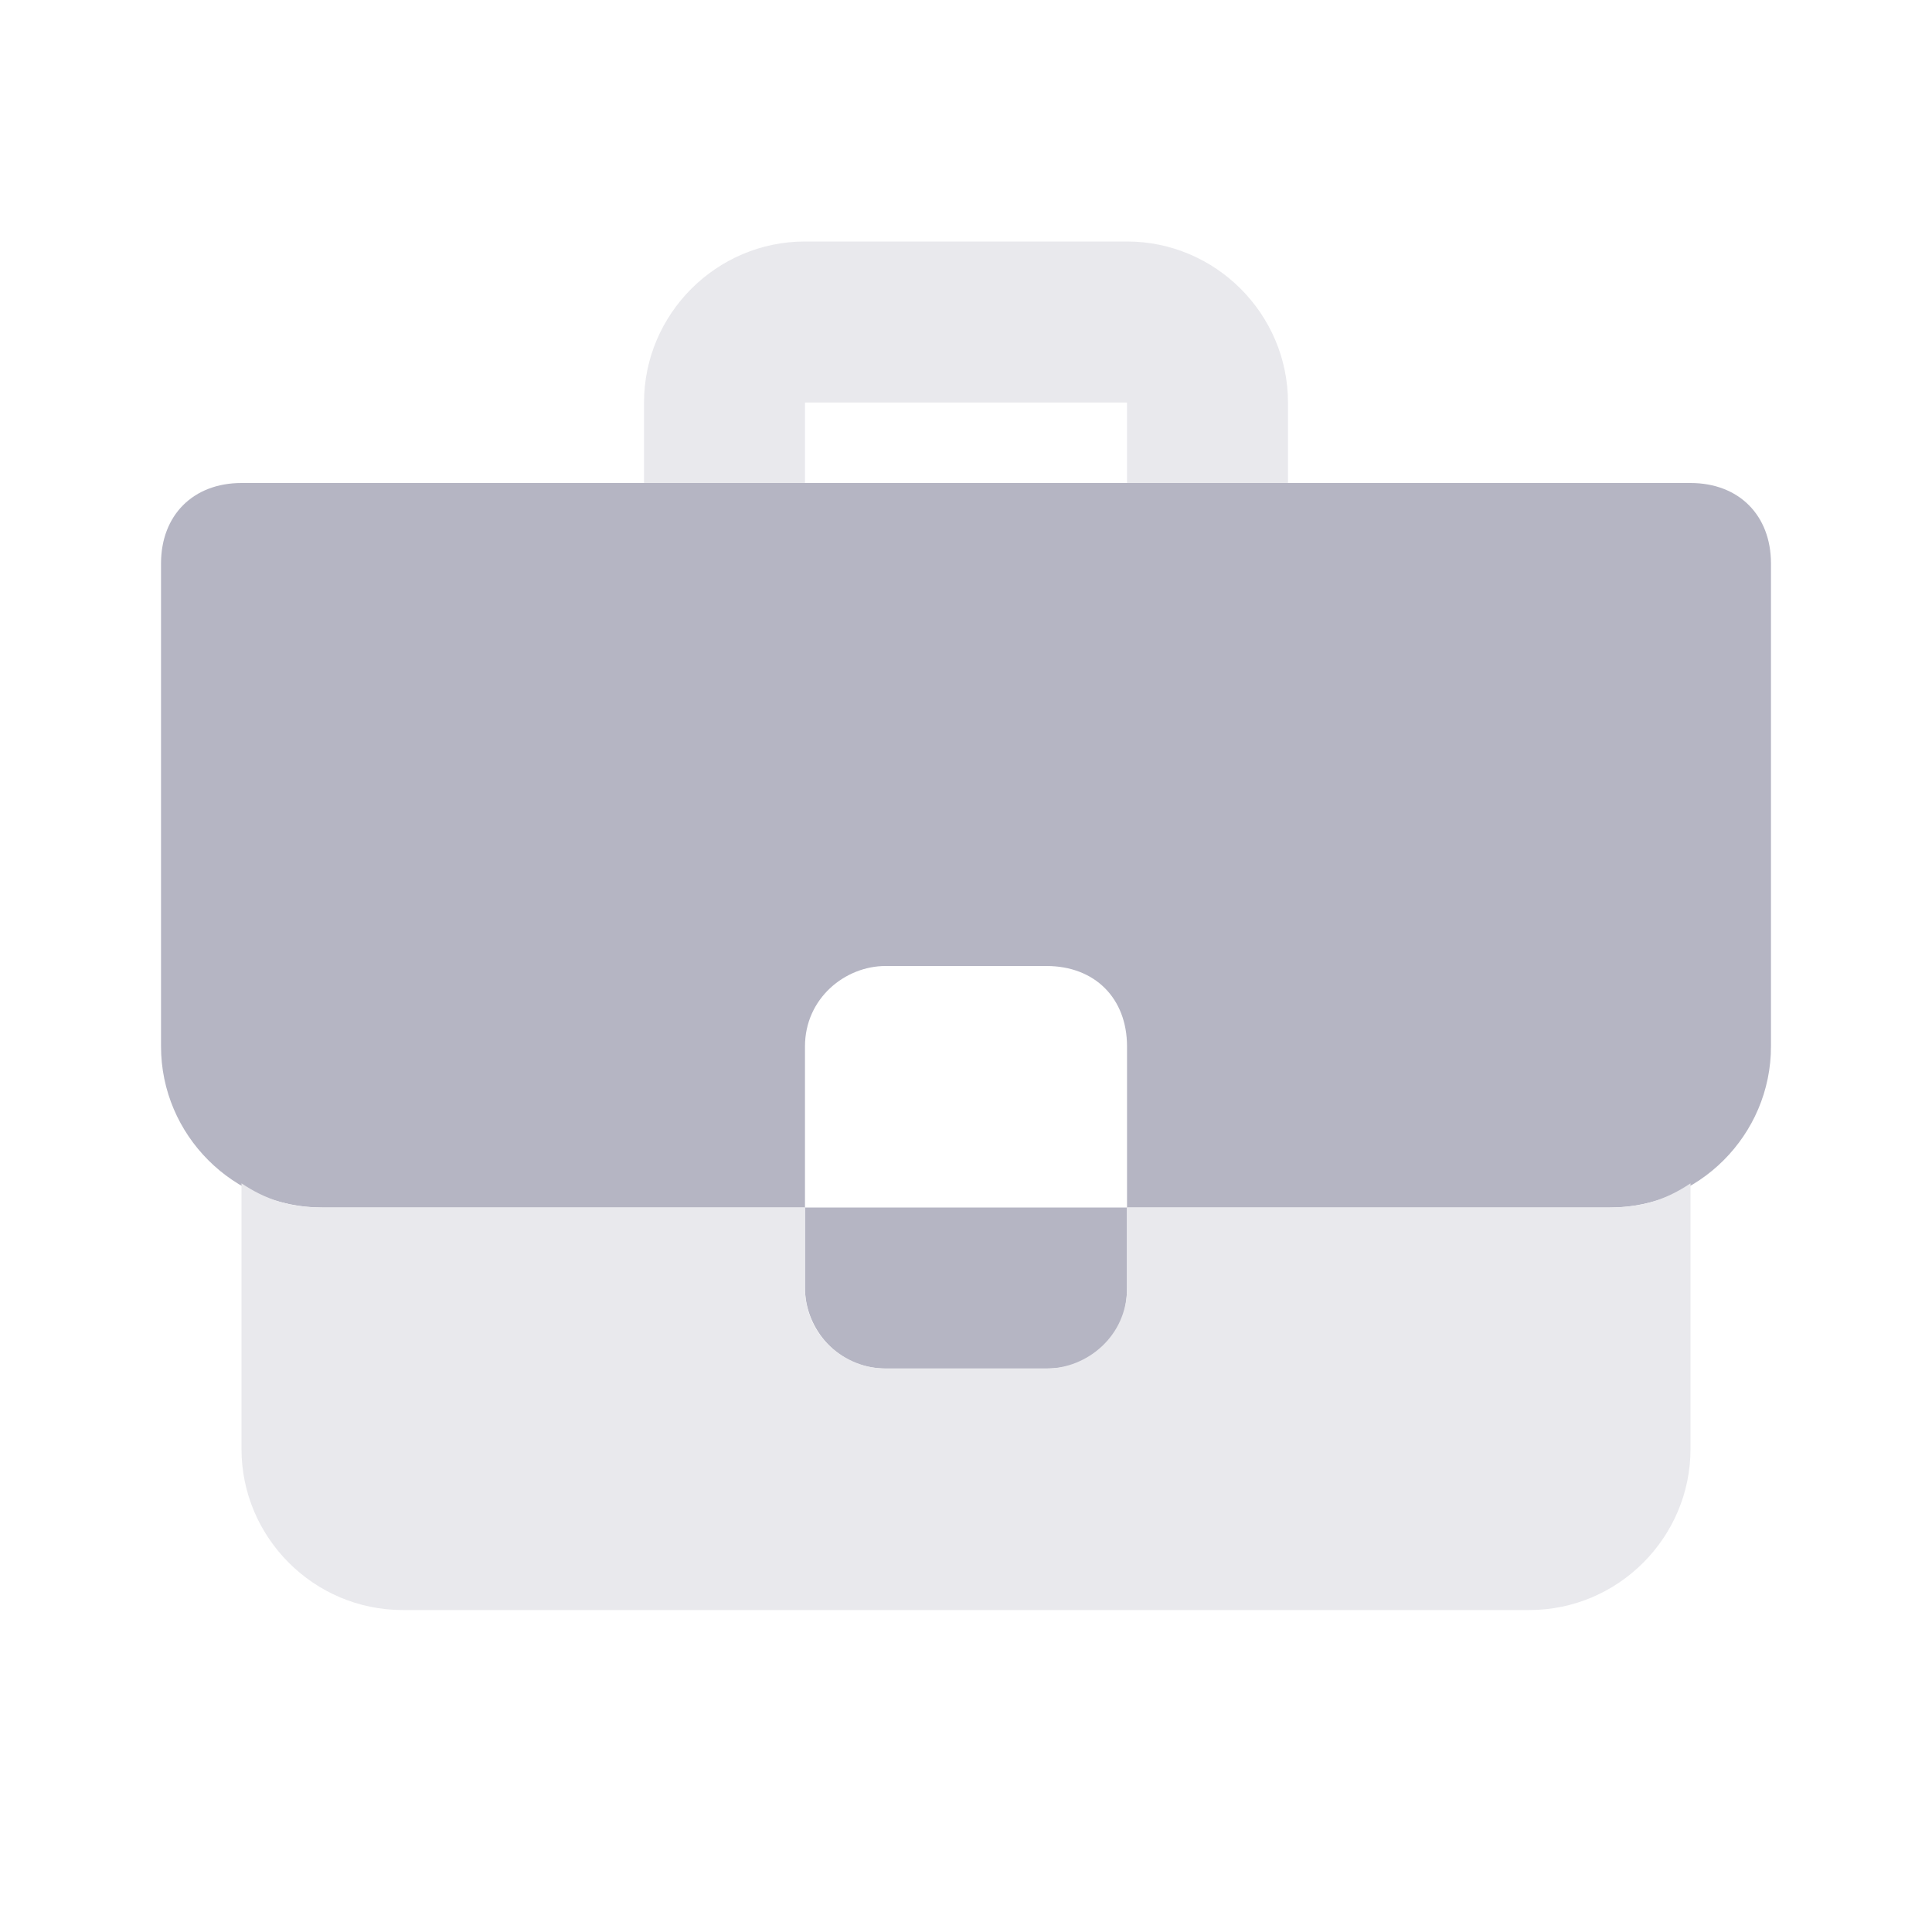 <svg width="26" height="26" viewBox="0 0 26 26" fill="none" xmlns="http://www.w3.org/2000/svg">
<path d="M21.667 16.25H4.333C3.142 16.25 2.167 15.275 2.167 14.083V7.583C2.167 6.933 2.6 6.5 3.25 6.5H22.75C23.4 6.5 23.833 6.933 23.833 7.583V14.083C23.833 15.275 22.858 16.25 21.667 16.25ZM14.083 13H11.917C11.375 13 10.833 13.433 10.833 14.083V17.333C10.833 17.875 11.267 18.417 11.917 18.417H14.083C14.733 18.417 15.167 17.983 15.167 17.333V14.083C15.167 13.433 14.733 13 14.083 13Z" fill="#B5B5C3"/>
<path d="M15.167 6.5V5.417H10.833V6.5H8.667V5.417C8.667 4.225 9.642 3.25 10.833 3.25H15.167C16.358 3.25 17.333 4.225 17.333 5.417V6.5H15.167ZM21.667 16.25H15.167V17.333C15.167 17.983 14.625 18.417 14.083 18.417H11.917C11.375 18.417 10.833 17.983 10.833 17.333V16.25H4.333C3.9 16.25 3.575 16.142 3.25 15.925V19.5C3.25 20.692 4.225 21.667 5.417 21.667H20.583C21.775 21.667 22.75 20.692 22.75 19.5V15.925C22.425 16.142 22.1 16.25 21.667 16.25Z" fill="#E9E9ED"/>
</svg>

